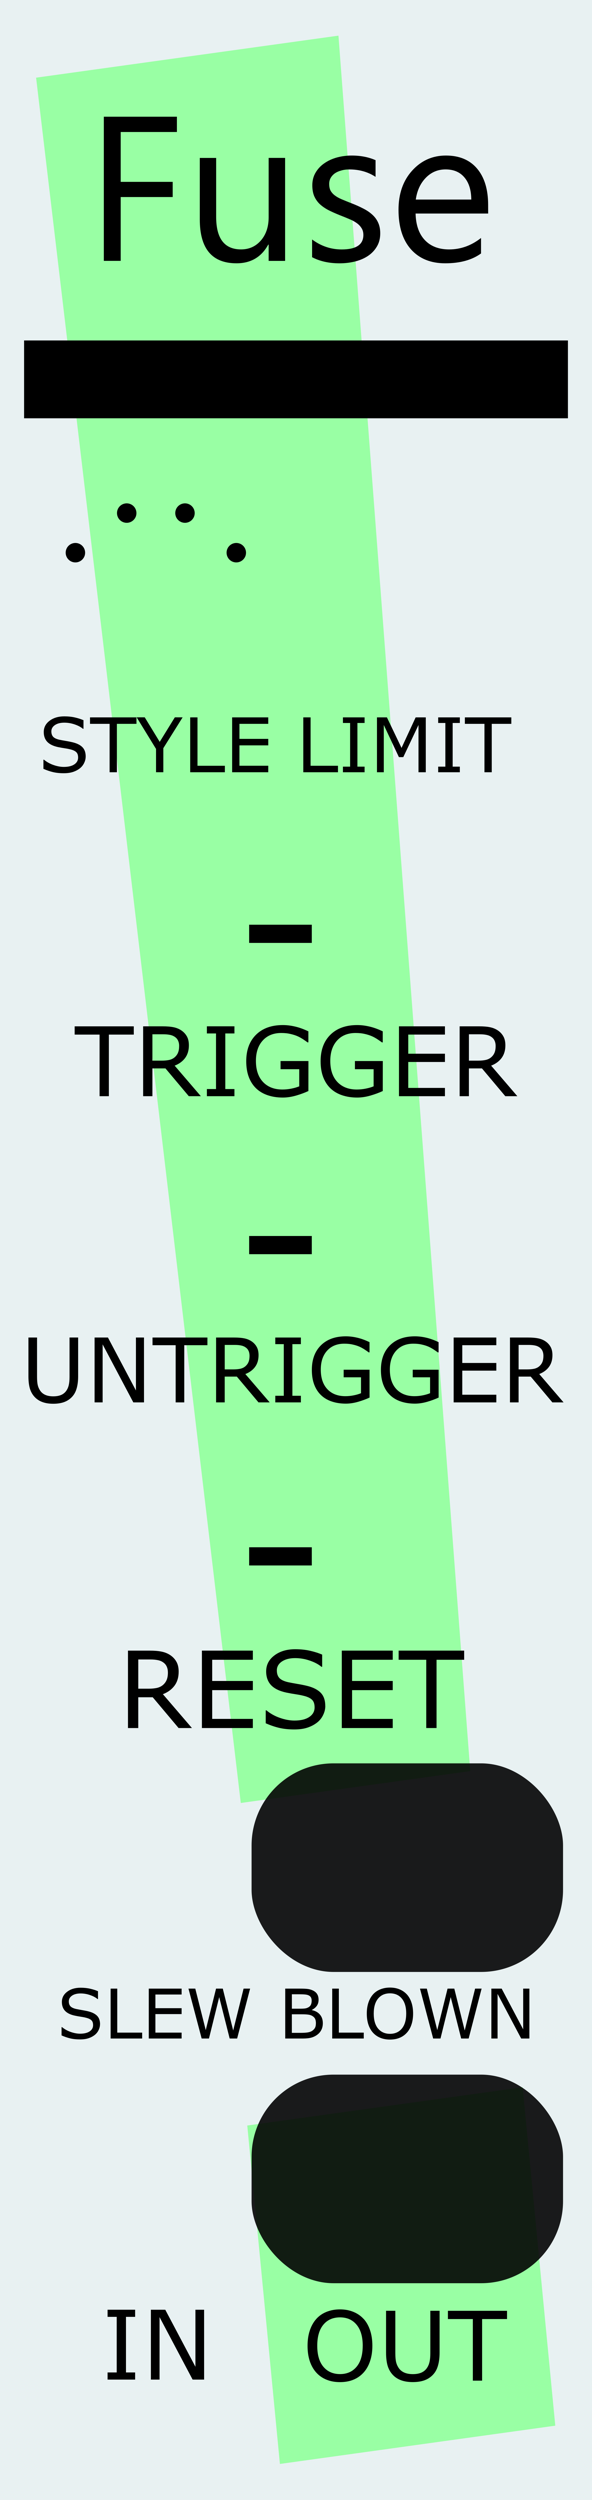 <?xml version="1.0" encoding="UTF-8" standalone="no"?>
<svg
   width="30.48mm"
   height="128.5mm"
   viewBox="0 0 30.48 128.5"
   version="1.1"
   id="svg8"
   inkscape:version="1.2.1 (9c6d41e410, 2022-07-14)"
   sodipodi:docname="Fuse.svg"
   xmlns:inkscape="http://www.inkscape.org/namespaces/inkscape"
   xmlns:sodipodi="http://sodipodi.sourceforge.net/DTD/sodipodi-0.dtd"
   xmlns="http://www.w3.org/2000/svg"
   xmlns:svg="http://www.w3.org/2000/svg"
   xmlns:rdf="http://www.w3.org/1999/02/22-rdf-syntax-ns#"
   xmlns:cc="http://creativecommons.org/ns#"
   xmlns:dc="http://purl.org/dc/elements/1.1/">
  <defs
     id="defs2" />
  <sodipodi:namedview
     id="base"
     pagecolor="#ffffff"
     bordercolor="#666666"
     borderopacity="1.0"
     inkscape:pageopacity="0.0"
     inkscape:pageshadow="2"
     inkscape:zoom="2.0000001"
     inkscape:cx="-142.75"
     inkscape:cy="192.49999"
     inkscape:document-units="mm"
     inkscape:current-layer="g1684"
     showgrid="false"
     units="mm"
     inkscape:snap-bbox="true"
     inkscape:snap-page="true"
     inkscape:bbox-nodes="false"
     inkscape:snap-bbox-edge-midpoints="false"
     inkscape:window-width="1920"
     inkscape:window-height="1009"
     inkscape:window-x="-8"
     inkscape:window-y="-8"
     inkscape:window-maximized="1"
     inkscape:snap-bbox-midpoints="true"
     inkscape:snap-nodes="false"
     inkscape:document-rotation="0"
     inkscape:showpageshadow="2"
     inkscape:pagecheckerboard="0"
     inkscape:deskcolor="#d1d1d1" />
  <g
     inkscape:label="Background"
     inkscape:groupmode="layer"
     id="layer1"
     transform="translate(0,-168.5)"
     style="display:inline">
    <rect
       style="display:inline;opacity:1;vector-effect:none;fill:#e8f1f2;fill-opacity:1;fill-rule:evenodd;stroke:none;stroke-width:0.649;stroke-linecap:butt;stroke-linejoin:miter;stroke-miterlimit:4;stroke-dasharray:none;stroke-dashoffset:0;stroke-opacity:1;paint-order:normal"
       id="rect420"
       width="30.48"
       height="128.5"
       x="5.9211732e-17"
       y="168.5" />
    <g
       aria-label="!"
       transform="matrix(1.117,-0.155,0.128,1.325,-2.304,165.392)"
       id="text912"
       style="font-style:normal;font-weight:normal;font-size:127.426px;line-height:1.25;font-family:sans-serif;display:inline;fill:#99ffa4;fill-opacity:1;stroke:none;stroke-width:3.186;stroke-miterlimit:4;stroke-dasharray:none">
      <path
         d="M 17.008,5.718 15.39,72.853 H 4.813 L 3.071,5.718 Z M 16.386,98.363 H 3.693 V 85.234 H 16.386 Z"
         style="fill:#99ffa4;fill-opacity:1;stroke-width:3.186;stroke-miterlimit:4;stroke-dasharray:none"
         id="path1767" />
    </g>
  </g>
  <g
     inkscape:label="Layer 1"
     inkscape:groupmode="layer"
     id="g1684"
     transform="translate(0,-168.5)"
     style="display:inline;opacity:1">
    <g
       aria-label="STYLE"
       id="text929"
       style="font-size:3.881px;line-height:1.25;font-family:sans-serif;word-spacing:0px;stroke-width:0.265"
       transform="translate(0,-16)">
      <path
         d="m 4.411,223.389 q 0,0.165 -0.078,0.326 -0.076,0.161 -0.214,0.273 -0.152,0.121 -0.354,0.189 -0.201,0.068 -0.485,0.068 -0.305,0 -0.549,-0.057 -0.243,-0.057 -0.495,-0.169 v -0.47 h 0.027 q 0.214,0.178 0.495,0.275 0.28,0.097 0.527,0.097 0.349,0 0.542,-0.131 0.195,-0.131 0.195,-0.349 0,-0.188 -0.093,-0.277 -0.091,-0.089 -0.279,-0.138 -0.142,-0.038 -0.309,-0.062 -0.165,-0.025 -0.351,-0.062 -0.375,-0.08 -0.557,-0.271 -0.18,-0.193 -0.18,-0.502 0,-0.354 0.299,-0.58 0.299,-0.227 0.76,-0.227 0.297,0 0.546,0.057 0.248,0.057 0.44,0.14 v 0.443 H 4.271 q -0.161,-0.136 -0.424,-0.225 -0.261,-0.091 -0.536,-0.091 -0.301,0 -0.485,0.125 -0.182,0.125 -0.182,0.322 0,0.176 0.091,0.277 0.091,0.1 0.32,0.153 0.121,0.026 0.345,0.064 0.224,0.038 0.379,0.078 0.315,0.083 0.474,0.252 0.159,0.169 0.159,0.472 z"
         style="font-size:3.881px;stroke-width:0.265"
         id="path935" />
      <path
         d="m 7.026,221.707 h -1.008 v 2.488 H 5.643 v -2.488 h -1.008 v -0.333 h 2.391 z"
         style="font-size:3.881px;stroke-width:0.265"
         id="path937" />
      <path
         d="m 9.402,221.373 -0.993,1.584 v 1.237 H 8.034 v -1.198 l -0.997,-1.624 h 0.415 l 0.771,1.262 0.779,-1.262 z"
         style="font-size:3.881px;stroke-width:0.265"
         id="path939" />
      <path
         d="M 11.577,224.195 H 9.793 v -2.821 h 0.375 v 2.488 h 1.41 z"
         style="font-size:3.881px;stroke-width:0.265"
         id="path941" />
      <path
         d="m 13.811,224.195 h -1.859 v -2.821 h 1.859 v 0.333 H 12.328 v 0.773 h 1.484 v 0.333 H 12.328 v 1.048 h 1.484 z"
         style="font-size:3.881px;stroke-width:0.265"
         id="path943" />
    </g>
    <g
       aria-label="Fuse"
       id="g1618"
       style="font-style:normal;font-variant:normal;font-weight:normal;font-stretch:normal;font-size:10.583px;line-height:1.25;font-family:'Microsoft Tai Le';-inkscape-font-specification:'Microsoft Tai Le';fill:#000000;fill-opacity:1;stroke:none;stroke-width:0.265"
       transform="translate(-0.169,-0.488)">
      <path
         d="m 9.277,175.773 h -2.894 v 2.563 h 2.677 v 0.78 H 6.383 v 3.281 H 5.515 v -7.41 h 3.762 z"
         style="font-style:normal;font-variant:normal;font-weight:normal;font-stretch:normal;font-family:'Microsoft Tai Le';-inkscape-font-specification:'Microsoft Tai Le';stroke-width:0.265"
         id="path1610" />
      <path
         d="m 14.848,182.398 h -0.847 v -0.837 h -0.021 q -0.527,0.961 -1.633,0.961 -1.891,0 -1.891,-2.253 v -3.163 h 0.842 v 3.028 q 0,1.674 1.282,1.674 0.62,0 1.018,-0.455 0.403,-0.46 0.403,-1.199 v -3.049 h 0.847 z"
         style="font-style:normal;font-variant:normal;font-weight:normal;font-stretch:normal;font-family:'Microsoft Tai Le';-inkscape-font-specification:'Microsoft Tai Le';stroke-width:0.265"
         id="path1612" />
      <path
         d="m 16.238,182.207 v -0.909 q 0.692,0.512 1.524,0.512 1.116,0 1.116,-0.744 0,-0.212 -0.098,-0.357 -0.093,-0.15 -0.258,-0.264 -0.16,-0.114 -0.382,-0.202 -0.217,-0.093 -0.47,-0.191 -0.351,-0.14 -0.62,-0.279 -0.264,-0.145 -0.444,-0.32 -0.176,-0.181 -0.269,-0.408 -0.088,-0.227 -0.088,-0.532 0,-0.372 0.171,-0.656 0.171,-0.289 0.455,-0.481 0.284,-0.196 0.646,-0.295 0.367,-0.098 0.754,-0.098 0.687,0 1.23,0.238 v 0.858 q -0.584,-0.382 -1.344,-0.382 -0.238,0 -0.429,0.057 -0.191,0.052 -0.331,0.15 -0.134,0.098 -0.212,0.238 -0.072,0.134 -0.072,0.3 0,0.207 0.072,0.346 0.078,0.14 0.222,0.248 0.145,0.109 0.351,0.196 0.207,0.088 0.47,0.191 0.351,0.134 0.63,0.279 0.279,0.14 0.475,0.32 0.196,0.176 0.3,0.408 0.109,0.233 0.109,0.553 0,0.393 -0.176,0.682 -0.171,0.289 -0.46,0.481 -0.289,0.191 -0.667,0.284 -0.377,0.093 -0.791,0.093 -0.816,0 -1.416,-0.315 z"
         style="font-style:normal;font-variant:normal;font-weight:normal;font-stretch:normal;font-family:'Microsoft Tai Le';-inkscape-font-specification:'Microsoft Tai Le';stroke-width:0.265"
         id="path1614" />
      <path
         d="m 25.302,179.964 h -3.736 q 0.021,0.884 0.475,1.364 0.455,0.481 1.251,0.481 0.894,0 1.643,-0.589 v 0.796 q -0.698,0.506 -1.845,0.506 -1.121,0 -1.762,-0.718 -0.641,-0.723 -0.641,-2.031 0,-1.235 0.698,-2.01 0.703,-0.78 1.741,-0.78 1.039,0 1.607,0.672 0.568,0.672 0.568,1.866 z m -0.868,-0.718 q -0.005,-0.734 -0.357,-1.142 -0.346,-0.408 -0.966,-0.408 -0.599,0 -1.018,0.429 -0.419,0.429 -0.517,1.121 z"
         style="font-style:normal;font-variant:normal;font-weight:normal;font-stretch:normal;font-family:'Microsoft Tai Le';-inkscape-font-specification:'Microsoft Tai Le';stroke-width:0.265"
         id="path1616" />
    </g>
    <g
       aria-label="RESET"
       id="text924-7"
       style="font-style:normal;font-weight:normal;font-size:6.35px;line-height:1.25;font-family:sans-serif;display:inline;fill:#000000;fill-opacity:1;stroke:none;stroke-width:0.265"
       transform="matrix(0.862,0,0,0.862,2.107,75.26)">
      <path
         d="M 9.02,211.211 H 8.223 L 6.679,209.376 H 5.814 v 1.836 h -0.614 v -4.617 h 1.293 q 0.419,0 0.698,0.056 0.279,0.053 0.502,0.192 0.251,0.158 0.391,0.4 0.143,0.239 0.143,0.608 0,0.499 -0.251,0.837 -0.251,0.335 -0.691,0.505 z m -1.436,-3.318 q 0,-0.198 -0.071,-0.35 -0.068,-0.155 -0.229,-0.26 -0.133,-0.09 -0.316,-0.124 -0.183,-0.037 -0.431,-0.037 h -0.722 v 1.743 h 0.62 q 0.291,0 0.508,-0.05 0.217,-0.053 0.369,-0.192 0.14,-0.13 0.205,-0.298 0.068,-0.171 0.068,-0.431 z"
         style="font-size:6.35px;stroke-width:0.265"
         id="path927-5" />
      <path
         d="M 12.657,211.211 H 9.616 v -4.617 h 3.042 v 0.546 h -2.428 v 1.265 h 2.428 v 0.546 h -2.428 v 1.715 h 2.428 z"
         style="font-size:6.35px;stroke-width:0.265"
         id="path929-4" />
      <path
         d="m 16.986,209.894 q 0,0.27 -0.127,0.533 -0.124,0.264 -0.35,0.446 -0.248,0.198 -0.58,0.31 -0.329,0.112 -0.794,0.112 -0.499,0 -0.899,-0.093 -0.397,-0.093 -0.809,-0.276 v -0.769 h 0.043 q 0.35,0.291 0.809,0.45 0.459,0.158 0.862,0.158 0.571,0 0.887,-0.214 0.319,-0.214 0.319,-0.571 0,-0.307 -0.152,-0.453 -0.149,-0.146 -0.456,-0.226 -0.233,-0.062 -0.505,-0.102 -0.27,-0.04 -0.574,-0.102 -0.614,-0.13 -0.912,-0.443 -0.295,-0.316 -0.295,-0.822 0,-0.58 0.49,-0.949 0.49,-0.372 1.243,-0.372 0.487,0 0.893,0.093 0.406,0.093 0.719,0.229 v 0.726 h -0.043 q -0.264,-0.223 -0.695,-0.369 -0.428,-0.149 -0.877,-0.149 -0.493,0 -0.794,0.205 -0.298,0.205 -0.298,0.527 0,0.288 0.149,0.453 0.149,0.164 0.524,0.251 0.198,0.043 0.564,0.105 0.366,0.062 0.62,0.127 0.515,0.136 0.775,0.412 0.26,0.276 0.26,0.772 z"
         style="font-size:6.35px;stroke-width:0.265"
         id="path931-3" />
      <path
         d="m 21.013,211.211 h -3.042 v -4.617 h 3.042 v 0.546 h -2.428 v 1.265 h 2.428 v 0.546 h -2.428 v 1.715 h 2.428 z"
         style="font-size:6.35px;stroke-width:0.265"
         id="path933-2" />
      <path
         d="m 25.28,207.14 h -1.65 v 4.071 h -0.614 v -4.071 h -1.65 v -0.546 h 3.913 z"
         style="font-size:6.35px;stroke-width:0.265"
         id="path935-6" />
    </g>
    <g
       aria-label="TRIGGER"
       id="text1674"
       style="font-size:4.939px;line-height:1.25;font-family:sans-serif;word-spacing:0px;stroke-width:0.265"
       transform="translate(-7.8881837e-8,-22.462)">
      <path
         d="M 6.888,244.142 H 5.605 v 3.166 H 5.127 v -3.166 H 3.844 v -0.424 h 3.043 z"
         style="font-size:4.939px;stroke-width:0.265"
         id="path1676" />
      <path
         d="M 10.341,247.308 H 9.721 L 8.52,245.88 H 7.847 v 1.428 H 7.37 v -3.591 h 1.006 q 0.326,0 0.543,0.043 0.217,0.041 0.391,0.15 0.195,0.123 0.304,0.311 0.111,0.186 0.111,0.473 0,0.388 -0.195,0.651 -0.195,0.26 -0.538,0.393 z m -1.117,-2.58 q 0,-0.154 -0.055,-0.273 -0.053,-0.121 -0.178,-0.203 -0.104,-0.07 -0.246,-0.097 -0.142,-0.029 -0.335,-0.029 H 7.847 v 1.355 h 0.482 q 0.227,0 0.395,-0.039 0.169,-0.041 0.287,-0.15 0.109,-0.101 0.159,-0.232 0.053,-0.133 0.053,-0.335 z"
         style="font-size:4.939px;stroke-width:0.265"
         id="path1678" />
      <path
         d="m 12.07,247.308 h -1.418 v -0.367 h 0.47 v -2.858 h -0.47 v -0.367 h 1.418 v 0.367 h -0.47 v 2.858 h 0.47 z"
         style="font-size:4.939px;stroke-width:0.265"
         id="path1680" />
      <path
         d="m 15.878,247.043 q -0.294,0.135 -0.644,0.236 -0.347,0.099 -0.673,0.099 -0.42,0 -0.769,-0.116 -0.35,-0.116 -0.596,-0.347 -0.248,-0.234 -0.383,-0.584 -0.135,-0.352 -0.135,-0.822 0,-0.861 0.502,-1.358 0.504,-0.499 1.382,-0.499 0.306,0 0.625,0.075 0.321,0.072 0.69,0.248 v 0.567 h -0.043 q -0.075,-0.058 -0.217,-0.152 -0.142,-0.094 -0.28,-0.157 -0.166,-0.075 -0.379,-0.123 -0.21,-0.051 -0.477,-0.051 -0.603,0 -0.955,0.388 -0.35,0.386 -0.35,1.047 0,0.697 0.367,1.085 0.367,0.386 0.998,0.386 0.232,0 0.461,-0.046 0.232,-0.046 0.405,-0.118 v -0.88 h -0.962 v -0.42 h 1.435 z"
         style="font-size:4.939px;stroke-width:0.265"
         id="path1682" />
      <path
         d="m 19.707,247.043 q -0.294,0.135 -0.644,0.236 -0.347,0.099 -0.673,0.099 -0.42,0 -0.769,-0.116 -0.35,-0.116 -0.596,-0.347 -0.248,-0.234 -0.383,-0.584 -0.135,-0.352 -0.135,-0.822 0,-0.861 0.502,-1.358 0.504,-0.499 1.382,-0.499 0.306,0 0.625,0.075 0.321,0.072 0.69,0.248 v 0.567 h -0.043 q -0.075,-0.058 -0.217,-0.152 -0.142,-0.094 -0.28,-0.157 -0.166,-0.075 -0.379,-0.123 -0.21,-0.051 -0.477,-0.051 -0.603,0 -0.955,0.388 -0.35,0.386 -0.35,1.047 0,0.697 0.367,1.085 0.367,0.386 0.998,0.386 0.232,0 0.461,-0.046 0.232,-0.046 0.405,-0.118 v -0.88 h -0.962 v -0.42 h 1.435 z"
         style="font-size:4.939px;stroke-width:0.265"
         id="path1684" />
      <path
         d="m 22.908,247.308 h -2.366 v -3.591 h 2.366 v 0.424 h -1.888 v 0.984 h 1.888 v 0.424 h -1.888 v 1.334 h 1.888 z"
         style="font-size:4.939px;stroke-width:0.265"
         id="path1686" />
      <path
         d="m 26.636,247.308 h -0.62 l -1.201,-1.428 h -0.673 v 1.428 h -0.477 v -3.591 h 1.006 q 0.326,0 0.543,0.043 0.217,0.041 0.391,0.15 0.195,0.123 0.304,0.311 0.111,0.186 0.111,0.473 0,0.388 -0.195,0.651 -0.195,0.26 -0.538,0.393 z m -1.117,-2.58 q 0,-0.154 -0.055,-0.273 -0.053,-0.121 -0.178,-0.203 -0.104,-0.07 -0.246,-0.097 -0.142,-0.029 -0.335,-0.029 h -0.562 v 1.355 h 0.482 q 0.227,0 0.395,-0.039 0.169,-0.041 0.287,-0.15 0.109,-0.101 0.159,-0.232 0.053,-0.133 0.053,-0.335 z"
         style="font-size:4.939px;stroke-width:0.265"
         id="path1688" />
    </g>
    <rect
       style="display:inline;fill:#000000;fill-opacity:0.888;stroke-width:0.244"
       id="rect652"
       width="16.036"
       height="10.722"
       x="12.953"
       y="275.139"
       ry="4.22" />
    <g
       aria-label="IN"
       id="text922"
       style="font-size:4.939px;line-height:1.25;font-family:sans-serif;word-spacing:0px;display:inline;stroke-width:0.265"
       transform="translate(0,0.171)">
      <path
         d="M 6.957,290.644 H 5.539 v -0.367 H 6.009 v -2.858 H 5.539 v -0.367 H 6.957 v 0.367 H 6.486 v 2.858 H 6.957 Z"
         style="font-size:4.939px;stroke-width:0.265"
         id="path928" />
      <path
         d="M 10.509,290.644 H 9.918 l -1.703,-3.212 v 3.212 H 7.769 v -3.591 h 0.74 l 1.553,2.932 v -2.932 h 0.446 z"
         style="font-size:4.939px;stroke-width:0.265"
         id="path930" />
    </g>
    <g
       aria-label="OUT"
       id="text926"
       style="font-size:4.939px;line-height:1.25;font-family:sans-serif;word-spacing:0px;display:inline;stroke-width:0.265"
       transform="translate(-0.945,0.171)">
      <path
         d="m 19.664,287.52 q 0.219,0.241 0.335,0.591 0.118,0.35 0.118,0.793 0,0.444 -0.121,0.796 -0.118,0.35 -0.333,0.584 -0.222,0.244 -0.526,0.367 -0.301,0.123 -0.69,0.123 -0.379,0 -0.69,-0.125 -0.309,-0.125 -0.526,-0.364 -0.217,-0.239 -0.335,-0.586 -0.116,-0.347 -0.116,-0.793 0,-0.439 0.116,-0.786 0.116,-0.35 0.338,-0.598 0.212,-0.236 0.526,-0.362 0.316,-0.125 0.687,-0.125 0.386,0 0.692,0.128 0.309,0.125 0.523,0.359 z m -0.043,1.384 q 0,-0.699 -0.314,-1.078 -0.314,-0.381 -0.856,-0.381 -0.547,0 -0.861,0.381 -0.311,0.379 -0.311,1.078 0,0.707 0.318,1.083 0.318,0.374 0.854,0.374 0.535,0 0.851,-0.374 0.318,-0.376 0.318,-1.083 z"
         style="font-size:4.939px;stroke-width:0.265"
         id="path934" />
      <path
         d="m 23.578,289.256 q 0,0.391 -0.087,0.682 -0.084,0.289 -0.28,0.482 -0.186,0.183 -0.434,0.268 -0.248,0.084 -0.579,0.084 -0.338,0 -0.588,-0.089 -0.251,-0.089 -0.422,-0.263 -0.195,-0.198 -0.282,-0.477 -0.084,-0.28 -0.084,-0.687 v -2.149 h 0.477 v 2.173 q 0,0.292 0.039,0.461 0.041,0.169 0.135,0.306 0.106,0.157 0.287,0.236 0.183,0.08 0.439,0.08 0.258,0 0.439,-0.077 0.181,-0.08 0.289,-0.239 0.094,-0.137 0.133,-0.314 0.041,-0.178 0.041,-0.441 v -2.185 h 0.477 z"
         style="font-size:4.939px;stroke-width:0.265"
         id="path936" />
      <path
         d="m 27.05,287.532 h -1.283 v 3.166 h -0.477 v -3.166 h -1.283 v -0.424 h 3.043 z"
         style="font-size:4.939px;stroke-width:0.265"
         id="path938" />
    </g>
    <rect
       style="display:inline;opacity:1;fill:#000000;fill-opacity:0.888;stroke-width:0.244"
       id="rect652-0"
       width="16.036"
       height="10.722"
       x="12.953"
       y="259.139"
       ry="4.22" />
    <g
       aria-label="-"
       id="text1760-3"
       style="font-size:10.583px;line-height:1.25;font-family:sans-serif;word-spacing:0px;display:inline;stroke-width:0.265"
       transform="translate(64.387,208.588)">
      <path
         d="m -48.334,40.379 h -3.225 v -0.935 h 3.225 z"
         style="stroke-width:0.265"
         id="path1762-7" />
    </g>
    <g
       aria-label="-"
       id="text1760-3-2"
       style="font-size:10.583px;line-height:1.25;font-family:sans-serif;word-spacing:0px;display:inline;opacity:1;stroke-width:0.265"
       transform="translate(64.387,176.588)">
      <path
         d="m -48.334,40.379 h -3.225 v -0.935 h 3.225 z"
         style="stroke-width:0.265"
         id="path1762-7-2" />
    </g>
    <g
       aria-label="-"
       id="text1760-3-2-8"
       style="font-size:10.583px;line-height:1.25;font-family:sans-serif;word-spacing:0px;display:inline;stroke-width:0.265"
       transform="translate(64.387,192.588)">
      <path
         d="m -48.334,40.379 h -3.225 v -0.935 h 3.225 z"
         style="stroke-width:0.265"
         id="path1762-7-2-2" />
    </g>
    <path
       style="display:inline;fill:#000000;fill-opacity:1;stroke:#000000;stroke-width:0.095;stroke-miterlimit:4;stroke-dasharray:none;stroke-opacity:1"
       id="path923"
       sodipodi:type="arc"
       sodipodi:cx="6.5240011"
       sodipodi:cy="194.87401"
       sodipodi:rx="0.45252839"
       sodipodi:ry="0.45253617"
       sodipodi:start="0.36229666"
       sodipodi:end="0.35175191"
       sodipodi:arc-type="slice"
       d="m 6.947,195.034 a 0.453,0.453 0 0 1 -0.582,0.263 0.453,0.453 0 0 1 -0.265,-0.582 0.453,0.453 0 0 1 0.581,-0.266 0.453,0.453 0 0 1 0.268,0.58 l -0.425,-0.156 z" />
    <path
       style="display:inline;fill:#000000;fill-opacity:1;stroke:#000000;stroke-width:0.095;stroke-miterlimit:4;stroke-dasharray:none;stroke-opacity:1"
       id="path923-3"
       sodipodi:type="arc"
       sodipodi:cx="12.166001"
       sodipodi:cy="196.90919"
       sodipodi:rx="0.45252839"
       sodipodi:ry="0.45253617"
       sodipodi:start="0.36229666"
       sodipodi:end="0.35175191"
       sodipodi:arc-type="slice"
       d="m 12.589,197.07 a 0.453,0.453 0 0 1 -0.582,0.263 0.453,0.453 0 0 1 -0.265,-0.582 0.453,0.453 0 0 1 0.581,-0.266 0.453,0.453 0 0 1 0.268,0.58 l -0.425,-0.156 z" />
    <path
       style="display:inline;fill:#000000;fill-opacity:1;stroke:#000000;stroke-width:0.095;stroke-miterlimit:4;stroke-dasharray:none;stroke-opacity:1"
       id="path923-3-2"
       sodipodi:type="arc"
       sodipodi:cx="3.8820012"
       sodipodi:cy="196.90919"
       sodipodi:rx="0.45252839"
       sodipodi:ry="0.45253617"
       sodipodi:start="0.36229666"
       sodipodi:end="0.35175191"
       sodipodi:arc-type="slice"
       d="m 4.305,197.07 a 0.453,0.453 0 0 1 -0.582,0.263 0.453,0.453 0 0 1 -0.265,-0.582 0.453,0.453 0 0 1 0.581,-0.266 0.453,0.453 0 0 1 0.268,0.58 l -0.425,-0.156 z" />
    <path
       style="display:inline;opacity:1;fill:#000000;fill-opacity:1;stroke:#000000;stroke-width:0.095;stroke-miterlimit:4;stroke-dasharray:none;stroke-opacity:1"
       id="path923-6"
       sodipodi:type="arc"
       sodipodi:cx="9.5240011"
       sodipodi:cy="194.87401"
       sodipodi:rx="0.45252839"
       sodipodi:ry="0.45253617"
       sodipodi:start="0.36229666"
       sodipodi:end="0.35175191"
       sodipodi:arc-type="slice"
       d="m 9.947,195.034 a 0.453,0.453 0 0 1 -0.582,0.263 0.453,0.453 0 0 1 -0.265,-0.582 0.453,0.453 0 0 1 0.581,-0.266 0.453,0.453 0 0 1 0.268,0.58 l -0.425,-0.156 z" />
    <rect
       style="fill:#000000;fill-opacity:1;stroke:#000000;stroke-width:0.971;stroke-linejoin:miter;stroke-miterlimit:4;stroke-dasharray:none"
       id="rect899"
       width="27.029"
       height="3.029"
       x="1.726"
       y="186.486" />
    <g
       aria-label="LIMIT"
       id="text933"
       style="font-size:3.881px;line-height:1.25;font-family:sans-serif;word-spacing:0px;stroke-width:0.265"
       transform="translate(0,-16)">
      <path
         d="m 17.401,224.195 h -1.785 v -2.821 h 0.375 v 2.488 h 1.41 z"
         style="font-size:3.881px;stroke-width:0.265"
         id="path946" />
      <path
         d="m 18.771,224.195 h -1.114 v -0.288 h 0.369 v -2.245 h -0.369 v -0.288 h 1.114 v 0.288 h -0.369 v 2.245 h 0.369 z"
         style="font-size:3.881px;stroke-width:0.265"
         id="path948" />
      <path
         d="m 21.922,224.195 h -0.375 v -2.431 l -0.784,1.654 h -0.224 l -0.779,-1.654 v 2.431 h -0.351 v -2.821 h 0.512 l 0.752,1.571 0.728,-1.571 h 0.521 z"
         style="font-size:3.881px;stroke-width:0.265"
         id="path950" />
      <path
         d="m 23.675,224.195 h -1.114 v -0.288 h 0.369 v -2.245 h -0.369 v -0.288 h 1.114 v 0.288 H 23.306 v 2.245 h 0.369 z"
         style="font-size:3.881px;stroke-width:0.265"
         id="path952" />
      <path
         d="m 26.326,221.707 h -1.008 v 2.488 h -0.375 v -2.488 h -1.008 v -0.333 h 2.391 z"
         style="font-size:3.881px;stroke-width:0.265"
         id="path954" />
    </g>
    <g
       aria-label="BLOWN"
       id="text1002"
       style="display:inline;font-size:3.528px;line-height:1.25;font-family:sans-serif;word-spacing:0px;stroke-width:0.265"
       transform="translate(0,168.5)">
      <path
         d="m 16.621,103.994 q 0,0.191 -0.072,0.338 -0.072,0.146 -0.195,0.241 -0.145,0.114 -0.319,0.162 -0.172,0.048 -0.439,0.048 h -0.91 v -2.565 h 0.76 q 0.281,0 0.42,0.021 0.14,0.021 0.267,0.086 0.141,0.074 0.205,0.191 0.064,0.115 0.064,0.277 0,0.183 -0.093,0.312 -0.093,0.127 -0.248,0.205 v 0.014 q 0.26,0.053 0.41,0.229 0.15,0.174 0.15,0.441 z m -0.574,-1.156 q 0,-0.093 -0.031,-0.157 -0.031,-0.064 -0.1,-0.103 -0.081,-0.046 -0.196,-0.057 -0.115,-0.012 -0.286,-0.012 H 15.027 v 0.741 h 0.441 q 0.16,0 0.255,-0.015 0.095,-0.017 0.176,-0.069 0.081,-0.052 0.114,-0.133 0.034,-0.083 0.034,-0.195 z m 0.219,1.17 q 0,-0.155 -0.047,-0.246 -0.047,-0.091 -0.169,-0.155 -0.083,-0.043 -0.202,-0.055 -0.117,-0.014 -0.286,-0.014 h -0.536 v 0.954 h 0.451 q 0.224,0 0.367,-0.022 0.143,-0.024 0.234,-0.086 0.096,-0.067 0.141,-0.153 0.045,-0.086 0.045,-0.222 z"
         style="font-size:3.528px;stroke-width:0.265"
         id="path1004" />
      <path
         d="M 18.728,104.783 H 17.105 v -2.565 h 0.341 v 2.262 h 1.282 z"
         style="font-size:3.528px;stroke-width:0.265"
         id="path1006" />
      <path
         d="m 20.946,102.513 q 0.157,0.172 0.239,0.422 0.084,0.25 0.084,0.567 0,0.317 -0.086,0.568 -0.084,0.25 -0.238,0.417 -0.158,0.174 -0.376,0.262 -0.215,0.088 -0.493,0.088 -0.27,0 -0.493,-0.09 -0.22,-0.09 -0.376,-0.26 -0.155,-0.171 -0.239,-0.419 -0.083,-0.248 -0.083,-0.567 0,-0.314 0.083,-0.562 0.083,-0.25 0.241,-0.427 0.152,-0.169 0.376,-0.258 0.226,-0.09 0.491,-0.09 0.276,0 0.494,0.091 0.22,0.09 0.374,0.257 z m -0.031,0.989 q 0,-0.5 -0.224,-0.77 -0.224,-0.272 -0.612,-0.272 -0.391,0 -0.615,0.272 -0.222,0.27 -0.222,0.77 0,0.505 0.227,0.773 0.227,0.267 0.61,0.267 0.382,0 0.608,-0.267 0.227,-0.269 0.227,-0.773 z"
         style="font-size:3.528px;stroke-width:0.265"
         id="path1008" />
      <path
         d="m 24.796,102.218 -0.667,2.565 h -0.384 l -0.539,-2.129 -0.527,2.129 h -0.376 l -0.679,-2.565 h 0.35 l 0.539,2.133 0.531,-2.133 h 0.346 l 0.536,2.153 0.536,-2.153 z"
         style="font-size:3.528px;stroke-width:0.265"
         id="path1010" />
      <path
         d="m 27.256,104.783 h -0.422 l -1.216,-2.294 v 2.294 h -0.319 v -2.565 h 0.529 l 1.109,2.095 v -2.095 h 0.319 z"
         style="font-size:3.528px;stroke-width:0.265"
         id="path1012" />
    </g>
    <g
       aria-label="SLEW"
       id="text998"
       style="display:inline;font-size:3.528px;line-height:1.25;font-family:sans-serif;word-spacing:0px;stroke-width:0.265"
       transform="translate(0,168.5)">
      <path
         d="m 5.149,104.051 q 0,0.15 -0.071,0.296 -0.069,0.146 -0.195,0.248 -0.138,0.11 -0.322,0.172 -0.183,0.062 -0.441,0.062 -0.277,0 -0.5,-0.052 -0.22,-0.052 -0.45,-0.153 v -0.427 h 0.024 q 0.195,0.162 0.45,0.25 0.255,0.088 0.479,0.088 0.317,0 0.493,-0.119 0.177,-0.119 0.177,-0.317 0,-0.171 -0.084,-0.251 -0.083,-0.081 -0.253,-0.126 -0.129,-0.035 -0.281,-0.057 -0.15,-0.022 -0.319,-0.057 -0.341,-0.072 -0.506,-0.246 -0.164,-0.176 -0.164,-0.456 0,-0.322 0.272,-0.527 0.272,-0.207 0.691,-0.207 0.27,0 0.496,0.052 0.226,0.052 0.4,0.127 v 0.403 h -0.024 q -0.146,-0.124 -0.386,-0.205 -0.238,-0.083 -0.487,-0.083 -0.274,0 -0.441,0.114 -0.165,0.114 -0.165,0.293 0,0.16 0.083,0.251 0.083,0.091 0.291,0.14 0.11,0.024 0.314,0.059 0.203,0.034 0.345,0.071 0.286,0.076 0.431,0.229 0.145,0.153 0.145,0.429 z"
         style="font-size:3.528px;stroke-width:0.265"
         id="path1015" />
      <path
         d="m 7.319,104.783 h -1.623 v -2.565 h 0.341 v 2.262 h 1.282 z"
         style="font-size:3.528px;stroke-width:0.265"
         id="path1017" />
      <path
         d="M 9.35,104.783 H 7.66 v -2.565 h 1.69 v 0.303 H 8.001 v 0.703 h 1.349 v 0.303 H 8.001 v 0.953 h 1.349 z"
         style="font-size:3.528px;stroke-width:0.265"
         id="path1019" />
      <path
         d="m 12.876,102.218 -0.667,2.565 h -0.384 l -0.539,-2.129 -0.527,2.129 h -0.376 l -0.679,-2.565 h 0.35 l 0.539,2.133 0.531,-2.133 h 0.346 l 0.536,2.153 0.536,-2.153 z"
         style="font-size:3.528px;stroke-width:0.265"
         id="path1021" />
    </g>
    <g
       aria-label="UNTRIGGER"
       id="text585"
       style="display:inline;font-size:4.586px;line-height:1.25;word-spacing:0px;stroke-width:0.265"
       transform="translate(0,168.5)">
      <path
         d="m 4.023,70.746 q 0,0.363 -0.081,0.634 -0.078,0.269 -0.26,0.448 -0.172,0.17 -0.403,0.249 -0.231,0.078 -0.537,0.078 -0.314,0 -0.546,-0.083 Q 1.963,71.989 1.804,71.827 1.623,71.644 1.542,71.384 1.464,71.124 1.464,70.746 v -1.995 h 0.443 v 2.018 q 0,0.271 0.036,0.428 0.038,0.157 0.125,0.284 0.099,0.146 0.266,0.219 0.17,0.074 0.408,0.074 0.24,0 0.408,-0.072 0.168,-0.074 0.269,-0.222 0.087,-0.128 0.123,-0.291 0.038,-0.166 0.038,-0.41 v -2.029 h 0.443 z"
         id="path637" />
      <path
         d="M 7.414,72.085 H 6.865 L 5.284,69.102 v 2.983 H 4.87 v -3.334 h 0.687 l 1.442,2.723 v -2.723 h 0.414 z"
         id="path639" />
      <path
         d="M 10.679,69.145 H 9.487 v 2.94 H 9.044 V 69.145 H 7.853 v -0.394 h 2.826 z"
         id="path641" />
      <path
         d="m 13.885,72.085 h -0.576 l -1.115,-1.326 h -0.625 v 1.326 h -0.443 v -3.334 h 0.934 q 0.302,0 0.504,0.04 0.202,0.038 0.363,0.139 0.181,0.114 0.282,0.289 0.103,0.172 0.103,0.439 0,0.361 -0.181,0.605 -0.181,0.242 -0.499,0.365 z M 12.848,69.689 q 0,-0.143 -0.051,-0.253 -0.049,-0.112 -0.166,-0.188 -0.096,-0.065 -0.228,-0.09 -0.132,-0.027 -0.311,-0.027 h -0.522 v 1.258 h 0.448 q 0.21,0 0.367,-0.036 0.157,-0.038 0.266,-0.139 0.101,-0.094 0.148,-0.215 0.049,-0.123 0.049,-0.311 z"
         id="path643" />
      <path
         d="m 15.491,72.085 h -1.317 v -0.34 h 0.437 v -2.654 h -0.437 v -0.34 h 1.317 v 0.34 h -0.437 v 2.654 h 0.437 z"
         id="path645" />
      <path
         d="m 19.027,71.838 q -0.273,0.125 -0.598,0.219 -0.322,0.092 -0.625,0.092 -0.39,0 -0.714,-0.107 -0.325,-0.107 -0.553,-0.322 -0.231,-0.217 -0.356,-0.542 -0.125,-0.327 -0.125,-0.764 0,-0.799 0.466,-1.261 0.468,-0.464 1.283,-0.464 0.284,0 0.58,0.069 0.298,0.067 0.64,0.231 v 0.526 h -0.04 q -0.069,-0.054 -0.202,-0.141 -0.132,-0.087 -0.26,-0.146 -0.155,-0.069 -0.352,-0.114 -0.195,-0.047 -0.443,-0.047 -0.56,0 -0.887,0.361 -0.325,0.358 -0.325,0.972 0,0.647 0.34,1.008 0.34,0.358 0.927,0.358 0.215,0 0.428,-0.043 0.215,-0.043 0.376,-0.11 v -0.817 h -0.893 v -0.39 h 1.332 z"
         id="path647" />
      <path
         d="m 22.583,71.838 q -0.273,0.125 -0.598,0.219 -0.322,0.092 -0.625,0.092 -0.39,0 -0.714,-0.107 -0.325,-0.107 -0.553,-0.322 -0.231,-0.217 -0.356,-0.542 -0.125,-0.327 -0.125,-0.764 0,-0.799 0.466,-1.261 0.468,-0.464 1.283,-0.464 0.284,0 0.58,0.069 0.298,0.067 0.64,0.231 v 0.526 h -0.04 q -0.069,-0.054 -0.202,-0.141 -0.132,-0.087 -0.26,-0.146 -0.155,-0.069 -0.352,-0.114 -0.195,-0.047 -0.443,-0.047 -0.56,0 -0.887,0.361 -0.325,0.358 -0.325,0.972 0,0.647 0.34,1.008 0.34,0.358 0.927,0.358 0.215,0 0.428,-0.043 0.215,-0.043 0.376,-0.11 v -0.817 h -0.893 v -0.39 h 1.332 z"
         id="path649" />
      <path
         d="m 25.554,72.085 h -2.197 v -3.334 h 2.197 v 0.394 h -1.753 v 0.914 h 1.753 v 0.394 h -1.753 v 1.238 h 1.753 z"
         id="path651" />
      <path
         d="m 29.016,72.085 h -0.576 l -1.115,-1.326 h -0.625 v 1.326 h -0.443 v -3.334 h 0.934 q 0.302,0 0.504,0.04 0.202,0.038 0.363,0.139 0.181,0.114 0.282,0.289 0.103,0.172 0.103,0.439 0,0.361 -0.181,0.605 -0.181,0.242 -0.499,0.365 z M 27.979,69.689 q 0,-0.143 -0.051,-0.253 -0.049,-0.112 -0.166,-0.188 -0.096,-0.065 -0.228,-0.09 -0.132,-0.027 -0.311,-0.027 H 26.701 v 1.258 h 0.448 q 0.21,0 0.367,-0.036 0.157,-0.038 0.266,-0.139 0.101,-0.094 0.148,-0.215 0.049,-0.123 0.049,-0.311 z"
         id="path653" />
    </g>
  </g>
  <g
     inkscape:groupmode="layer"
     id="layer2"
     inkscape:label="components"
     style="display:none">
    <circle
       style="display:inline;opacity:1;vector-effect:none;fill:#ff0000;fill-opacity:1;fill-rule:evenodd;stroke:none;stroke-width:1;stroke-linecap:butt;stroke-linejoin:miter;stroke-miterlimit:4;stroke-dasharray:none;stroke-dashoffset:0;stroke-opacity:1;paint-order:normal"
       id="path4954"
       cx="20.971"
       cy="32"
       r="4"
       inkscape:label="count" />
    <circle
       r="4"
       cy="112"
       cx="8.024"
       id="circle4956"
       style="display:inline;opacity:1;vector-effect:none;fill:#00ff00;fill-opacity:1;fill-rule:evenodd;stroke:none;stroke-width:1;stroke-linecap:butt;stroke-linejoin:miter;stroke-miterlimit:4;stroke-dasharray:none;stroke-dashoffset:0;stroke-opacity:1;paint-order:normal"
       inkscape:label="main" />
    <circle
       style="display:inline;opacity:1;vector-effect:none;fill:#0000ff;fill-opacity:1;fill-rule:evenodd;stroke:none;stroke-width:1;stroke-linecap:butt;stroke-linejoin:miter;stroke-miterlimit:4;stroke-dasharray:none;stroke-dashoffset:0;stroke-opacity:1;paint-order:normal"
       id="circle4958"
       cx="20.971"
       cy="112"
       r="4"
       inkscape:label="main" />
    <circle
       style="display:inline;opacity:1;vector-effect:none;fill:#0000ff;fill-opacity:1;fill-rule:evenodd;stroke:none;stroke-width:1;stroke-linecap:butt;stroke-linejoin:miter;stroke-miterlimit:4;stroke-dasharray:none;stroke-dashoffset:0;stroke-opacity:1;paint-order:normal"
       id="circle4958-4"
       cx="20.971"
       cy="96"
       r="4"
       inkscape:label="blown" />
    <circle
       r="4"
       cy="80"
       cx="8.024"
       id="circle4956-3-5"
       style="display:inline;opacity:1;vector-effect:none;fill:#00ff00;fill-opacity:1;fill-rule:evenodd;stroke:none;stroke-width:1;stroke-linecap:butt;stroke-linejoin:miter;stroke-miterlimit:4;stroke-dasharray:none;stroke-dashoffset:0;stroke-opacity:1;paint-order:normal"
       inkscape:label="trigger" />
    <circle
       r="4"
       cy="48"
       cx="8.024"
       id="circle4956-3-4-8"
       style="display:inline;opacity:1;vector-effect:none;fill:#00ff00;fill-opacity:1;fill-rule:evenodd;stroke:none;stroke-width:1;stroke-linecap:butt;stroke-linejoin:miter;stroke-miterlimit:4;stroke-dasharray:none;stroke-dashoffset:0;stroke-opacity:1;paint-order:normal"
       inkscape:label="trigger" />
    <circle
       style="display:inline;opacity:1;vector-effect:none;fill:#ff0000;fill-opacity:1;fill-rule:evenodd;stroke:none;stroke-width:1;stroke-linecap:butt;stroke-linejoin:miter;stroke-miterlimit:4;stroke-dasharray:none;stroke-dashoffset:0;stroke-opacity:1;paint-order:normal"
       id="path4954-3-0-2-9-0"
       cx="20.971"
       cy="48"
       r="4"
       inkscape:label="reset" />
    <circle
       r="4"
       cy="64"
       cx="8.024"
       id="circle4956-3-4-8-0"
       style="display:inline;vector-effect:none;fill:#00ff00;fill-opacity:1;fill-rule:evenodd;stroke:none;stroke-width:1;stroke-linecap:butt;stroke-linejoin:miter;stroke-miterlimit:4;stroke-dasharray:none;stroke-dashoffset:0;stroke-opacity:1;paint-order:normal"
       inkscape:label="trigger" />
    <circle
       style="display:inline;vector-effect:none;fill:#ff0000;fill-opacity:1;fill-rule:evenodd;stroke:none;stroke-width:1;stroke-linecap:butt;stroke-linejoin:miter;stroke-miterlimit:4;stroke-dasharray:none;stroke-dashoffset:0;stroke-opacity:1;paint-order:normal"
       id="path4954-3-0-2-9-0-5"
       cx="20.971"
       cy="64"
       r="4"
       inkscape:label="reset" />
    <circle
       style="display:inline;opacity:1;vector-effect:none;fill:#ff0000;fill-opacity:1;fill-rule:evenodd;stroke:none;stroke-width:1;stroke-linecap:butt;stroke-linejoin:miter;stroke-miterlimit:4;stroke-dasharray:none;stroke-dashoffset:0;stroke-opacity:1;paint-order:normal"
       id="path4954-3-0-2-9-7-7"
       cx="20.971"
       cy="80"
       r="4"
       inkscape:label="trigger" />
    <circle
       style="display:inline;opacity:1;vector-effect:none;fill:#ff0000;fill-opacity:1;fill-rule:evenodd;stroke:none;stroke-width:1;stroke-linecap:butt;stroke-linejoin:miter;stroke-miterlimit:4;stroke-dasharray:none;stroke-dashoffset:0;stroke-opacity:1;paint-order:normal"
       id="path4954-3"
       cx="8.024"
       cy="32"
       r="4"
       inkscape:label="action" />
    <circle
       style="display:inline;opacity:1;vector-effect:none;fill:#ff0000;fill-opacity:1;fill-rule:evenodd;stroke:none;stroke-width:1;stroke-linecap:butt;stroke-linejoin:miter;stroke-miterlimit:4;stroke-dasharray:none;stroke-dashoffset:0;stroke-opacity:1;paint-order:normal"
       id="path4954-33"
       cx="8.024"
       cy="96"
       r="4"
       inkscape:label="count" />
  </g>
</svg>
